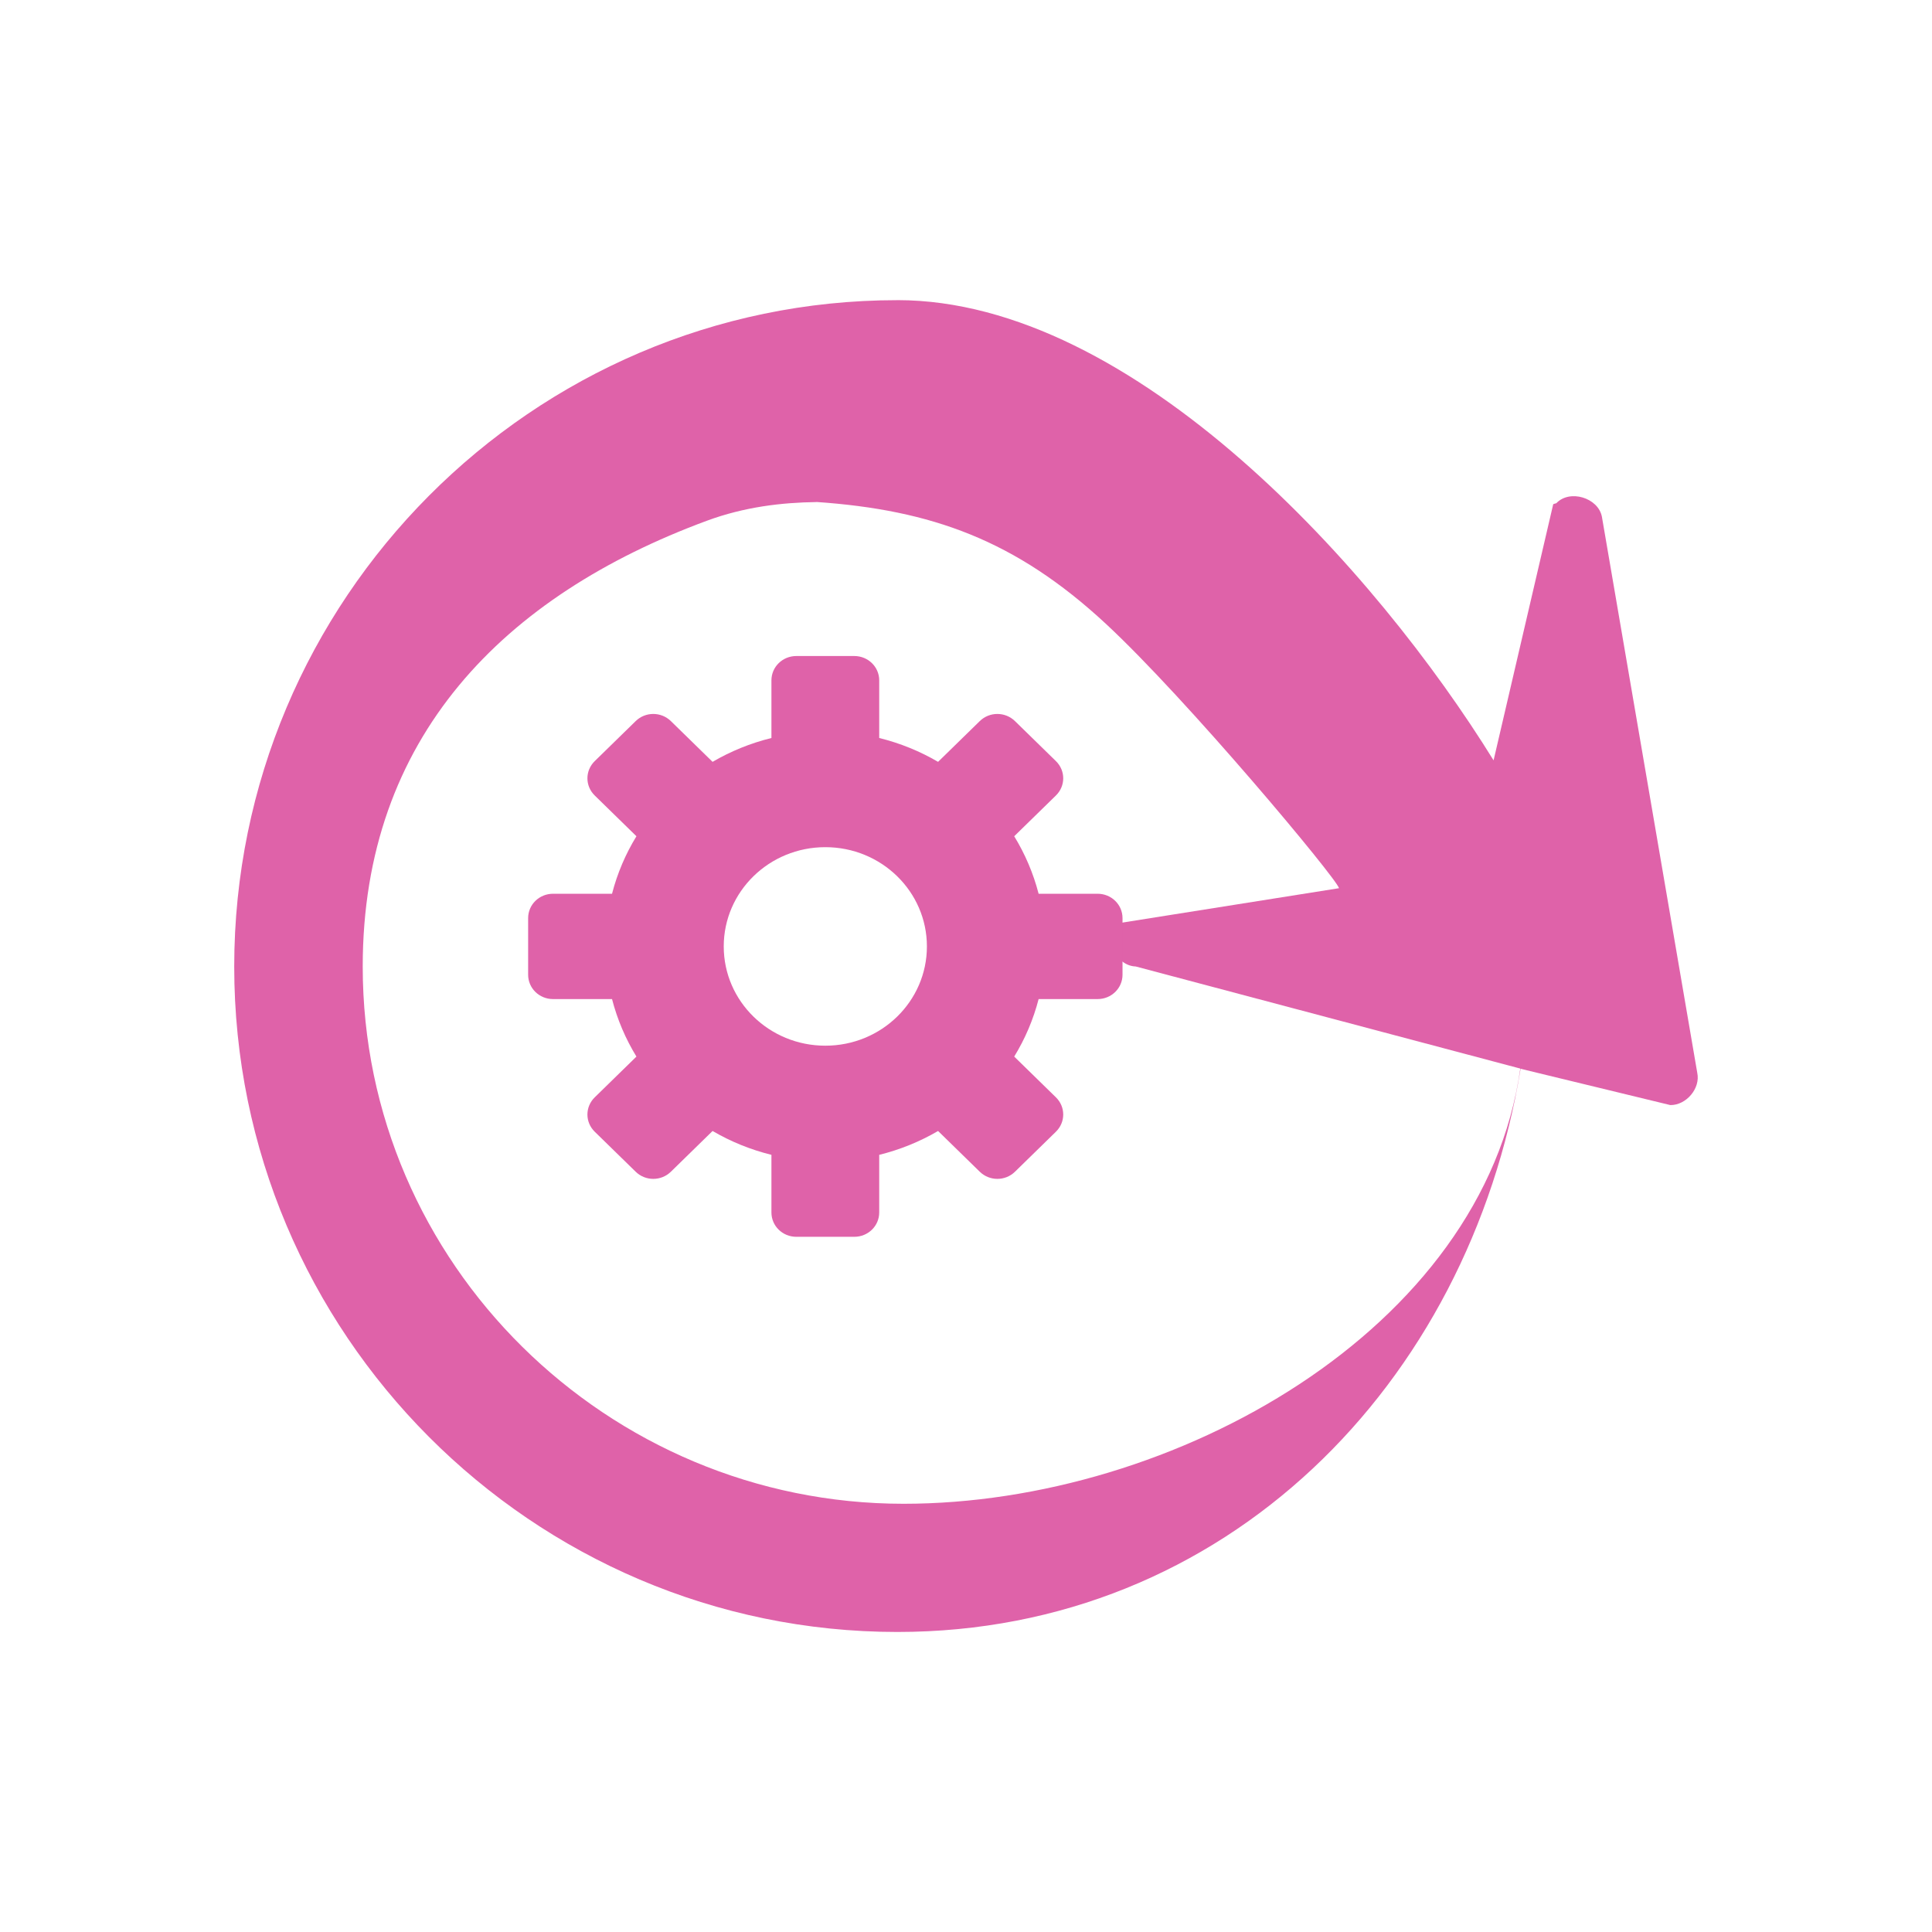 <svg height="512" viewBox="0 0 512 512" width="512" xmlns="http://www.w3.org/2000/svg">
 <path d="m237.805 79.538c62.903 0 126.994 71.79 158.01 121.964l15.803-67.875c.25-.145.558-.159.824-.268 3.527-3.747 11.098-1.476 12.081 3.588l25.268 147.354c.894 4.138-2.924 8.614-7.14 8.556l-39.677-9.623c-13.73 83.6-78.178 149.254-165.17 149.254-96.731 0-175.733-79.119-175.733-176.334 0-97.214 79.004-176.606 175.733-176.606zm-21.409 53.513c-9.229.122-19.127 1.276-29.108 4.966-53.574 19.808-91.163 57.234-91.163 118.122 0 78.818 64.904 142.378 143.327 142.378 71.606 0 153.726-46.118 163.442-115.335l-101.941-27.059c-5.11-.159-8.548-7.196-5.492-11.313l59.394-9.427c-.685-2.678-40.412-50.244-61.834-70.107-23.853-22.117-46.177-30.139-76.64-32.244" fill="#df62a9"/>
 <path d="m211.038 173.853c-3.658 0-6.602 2.877-6.602 6.451v15.273c-5.556 1.368-10.804 3.518-15.597 6.32l-11.049-10.796c-2.587-2.528-6.75-2.528-9.331 0l-10.847 10.598c-2.587 2.528-2.587 6.595 0 9.118l11.049 10.796c-2.868 4.682-5.067 9.811-6.468 15.24h-15.631c-3.658 0-6.602 2.877-6.602 6.451v15.01c0 3.574 2.945 6.451 6.602 6.451h15.631c1.4 5.429 3.601 10.557 6.468 15.24l-11.049 10.796c-2.587 2.528-2.587 6.595 0 9.118l10.847 10.598c2.587 2.528 6.75 2.528 9.331 0l11.049-10.796c4.792 2.802 10.041 4.951 15.597 6.32v15.273c0 3.574 2.945 6.451 6.602 6.451h15.362c3.658 0 6.602-2.877 6.602-6.451v-15.273c5.556-1.368 10.804-3.518 15.597-6.32l11.049 10.796c2.587 2.528 6.75 2.528 9.331 0l10.847-10.598c2.587-2.528 2.587-6.595 0-9.118l-11.049-10.796c2.868-4.682 5.067-9.811 6.468-15.24h15.631c3.658 0 6.602-2.877 6.602-6.451v-15.01c0-3.574-2.945-6.451-6.602-6.451h-15.631c-1.4-5.429-3.601-10.557-6.468-15.24l11.049-10.796c2.587-2.528 2.587-6.595 0-9.118l-10.847-10.598c-2.587-2.528-6.75-2.528-9.331 0l-11.049 10.796c-4.792-2.802-10.041-4.951-15.597-6.32v-15.273c0-3.574-2.945-6.451-6.602-6.451zm7.681 50.656c14.872 0 26.921 11.768 26.921 26.305 0 14.532-12.044 26.305-26.921 26.305-14.872 0-26.921-11.768-26.921-26.305 0-14.532 12.044-26.305 26.921-26.305z" fill="#df62a9"/>
</svg>
